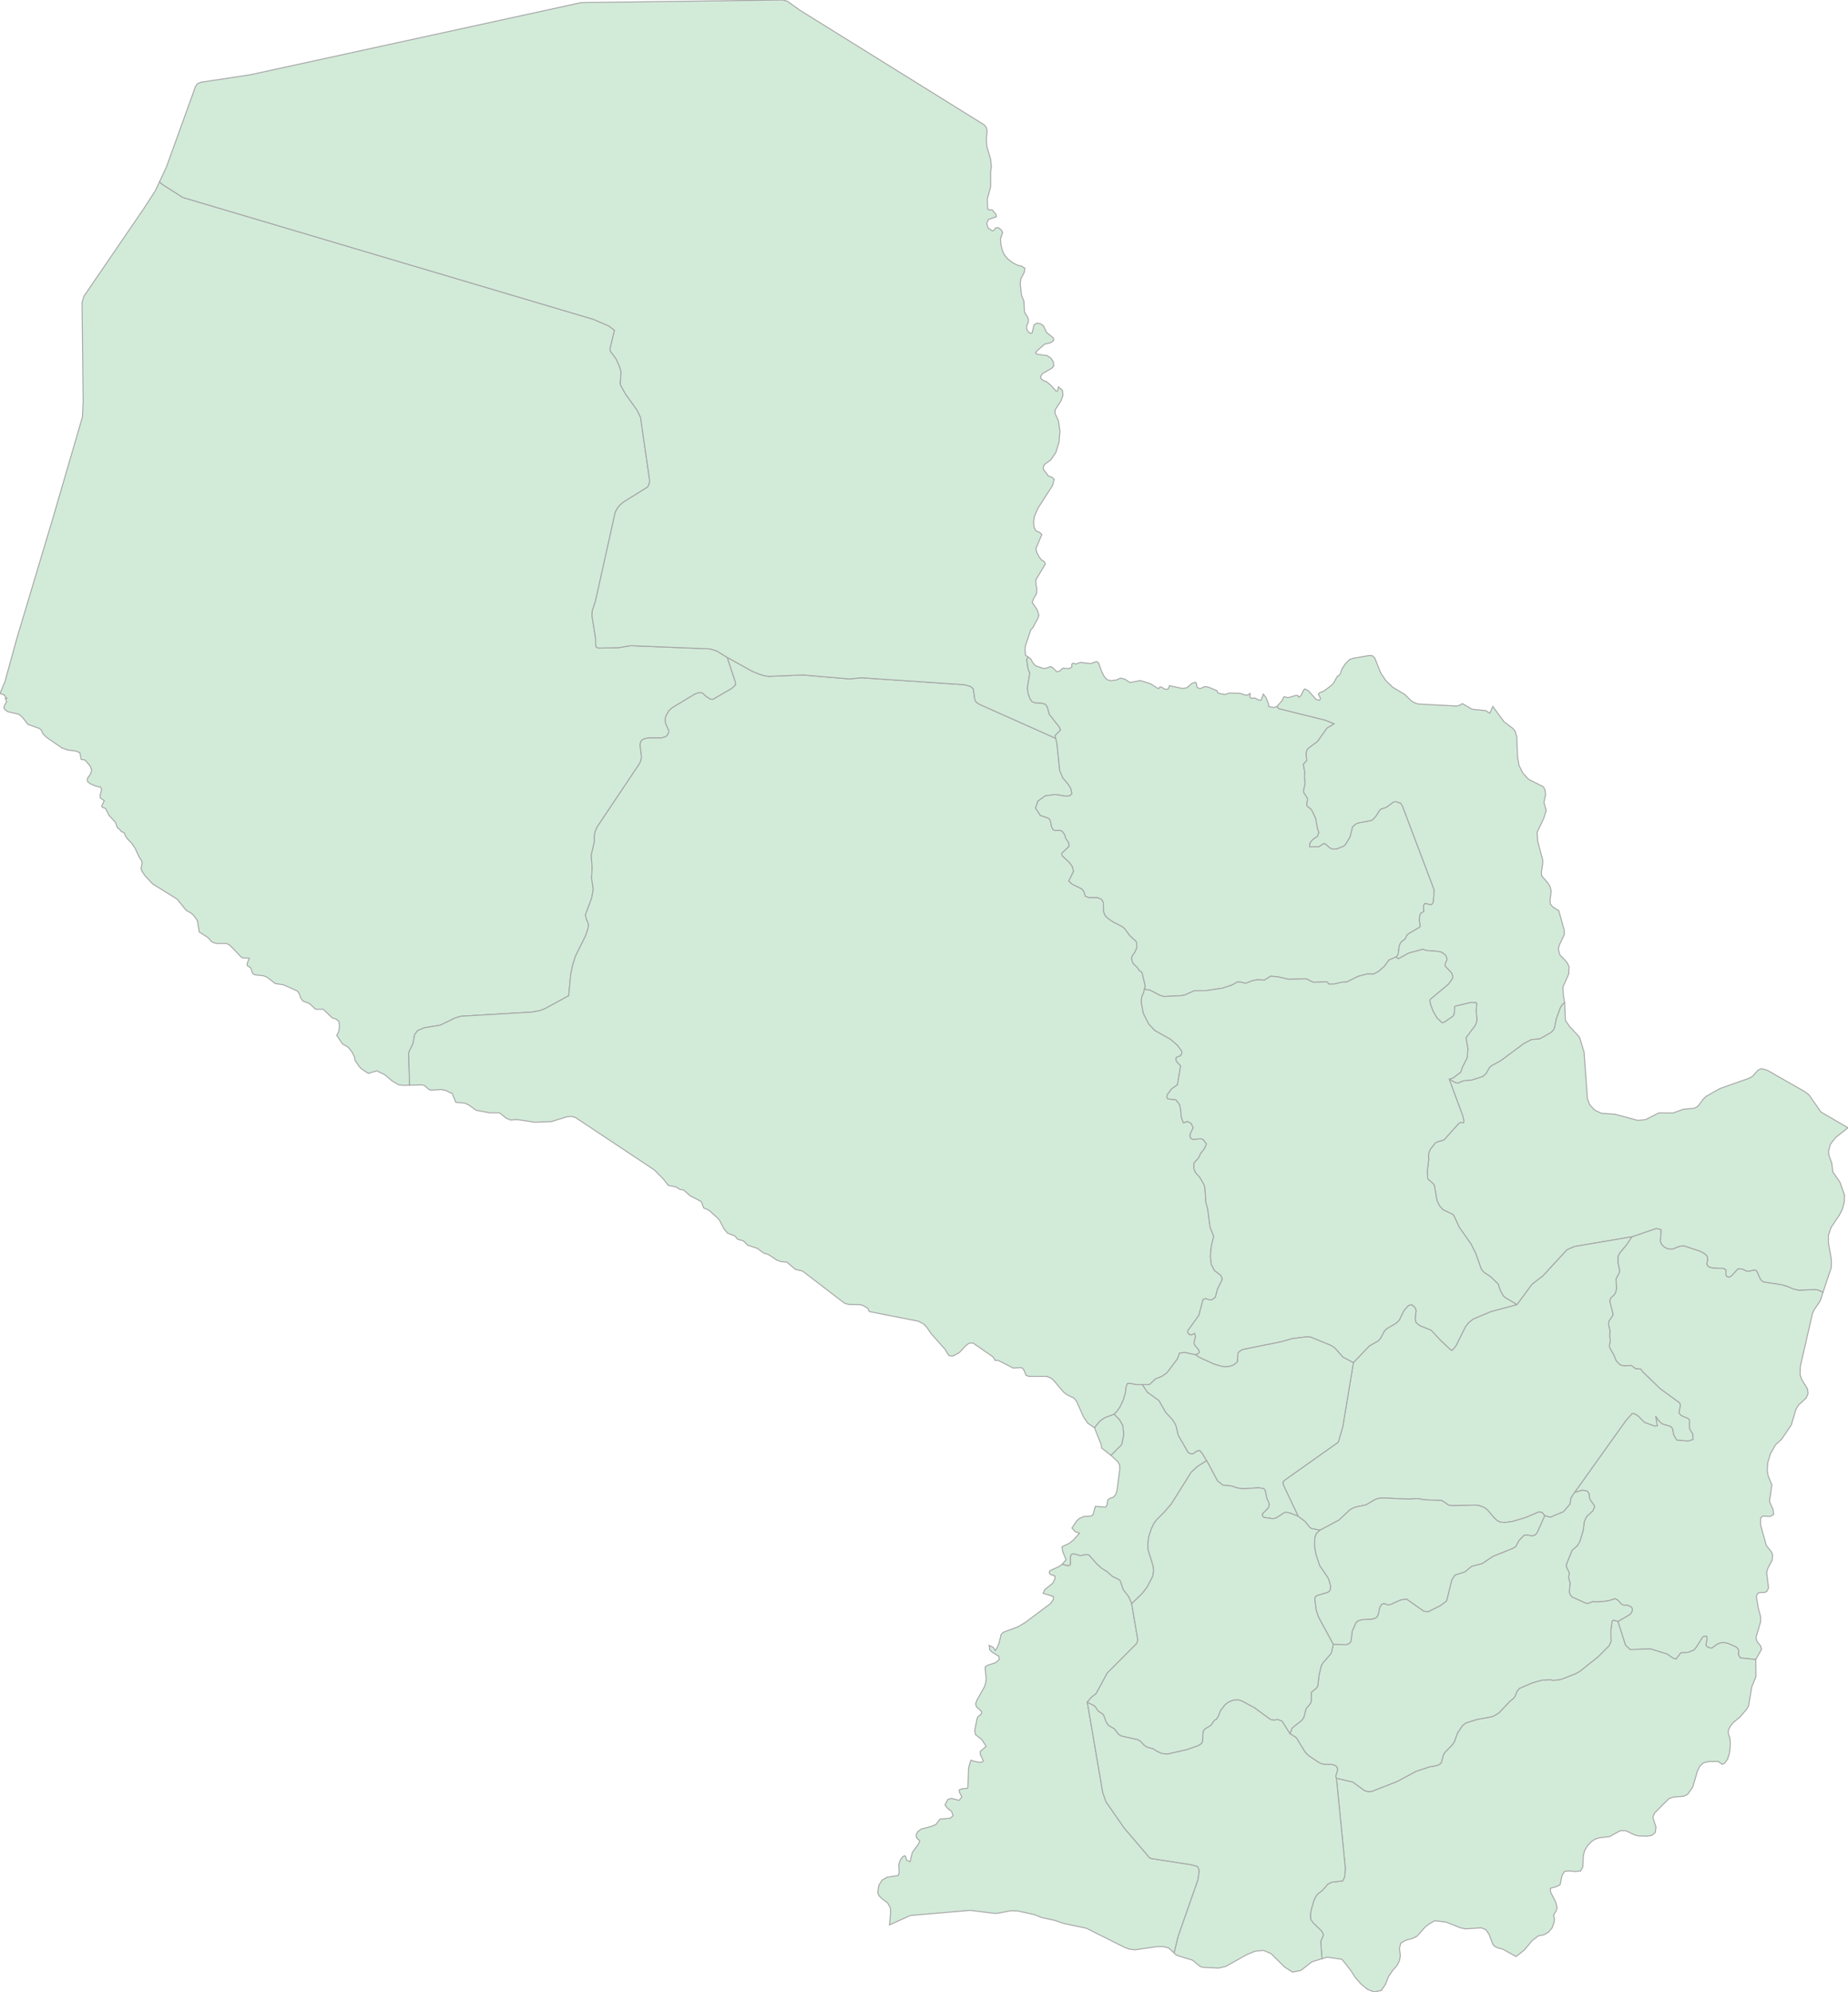 <svg xmlns="http://www.w3.org/2000/svg" xmlns:xlink="http://www.w3.org/1999/xlink" width="463.991" height="500.0" viewBox="0.0 0.0 463.991 500.0" preserveAspectRatio="xMinYMin meet"><g transform="matrix(1,0,0,-1,0,500.0)"><g><g><path fill-rule="evenodd" fill="#D2EBD9" stroke="#A6A6A6" stroke-width="0.25" opacity="1" d="M 40.046,454.345 L 38.979,452.095 L 36.241,447.845 L 21.067,425.643 L 20.603,424.092 L 20.882,399.24 L 20.696,395.34 L 13.179,369.587 L 4.269,339.884 L 1.253,328.933 L 0.0,325.933 L 1.021,325.583 L 1.717,324.732 L 1.299,324.732 L 1.671,323.932 L 1.067,322.782 L 0.974,322.282 L 1.392,321.732 L 2.042,321.332 L 4.733,320.732 L 5.661,319.932 L 7.007,318.182 L 9.93,317.132 L 10.394,316.732 L 10.766,315.832 L 11.74,314.881 L 15.592,312.231 L 17.077,311.731 L 19.026,311.481 L 20.046,311.081 L 20.371,309.381 L 21.346,309.231 L 22.599,307.781 L 23.016,306.731 L 22.738,305.731 L 21.949,304.63 L 21.949,303.88 L 22.645,303.28 L 24.037,302.68 L 25.244,302.43 L 25.522,301.83 L 25.151,300.48 L 25.151,299.73 L 26.172,299.03 L 25.522,297.63 L 25.754,297.33 L 26.497,297.08 L 27.425,295.28 L 28.956,293.629 L 29.513,292.179 L 29.884,291.979 L 30.441,291.329 L 31.23,290.929 L 31.462,290.229 L 31.926,289.529 L 33.132,288.279 L 33.921,287.079 L 34.942,284.878 L 35.545,283.978 L 35.684,283.378 L 35.406,281.978 L 35.592,281.428 L 36.334,280.278 L 38.33,278.128 L 44.455,274.327 L 46.775,271.477 L 48.028,270.777 L 48.631,270.227 L 49.559,268.927 L 50.023,266.077 L 52.204,264.676 L 53.086,263.676 L 53.55,263.426 L 54.292,263.176 L 56.891,263.176 L 57.68,262.776 L 60.511,259.826 L 60.975,259.576 L 62.599,259.476 L 62.088,258.276 L 62.042,257.676 L 62.924,257.076 L 63.434,255.676 L 63.944,255.326 L 66.172,255.076 L 67.053,254.725 L 69.095,253.125 L 71.137,252.825 L 74.71,251.225 L 75.174,250.475 L 75.499,249.525 L 76.056,248.725 L 77.68,248.125 L 79.258,246.675 L 81.16,246.675 L 83.388,244.524 L 84.362,244.224 L 85.058,243.674 L 85.244,242.474 L 85.058,241.074 L 84.548,240.124 L 85.986,237.974 L 87.471,237.124 L 88.353,235.974 L 89.002,234.723 L 89.095,233.923 L 90.255,232.223 L 90.766,231.723 L 92.483,230.573 L 94.617,231.223 L 96.613,230.223 L 98.469,228.673 L 100.047,227.723 L 101.207,227.573 L 102.831,227.623 L 102.599,235.774 L 103.712,238.124 L 104.084,240.274 L 104.873,241.324 L 106.543,242.024 L 110.534,242.674 L 114.246,244.474 L 115.731,244.924 L 133.596,245.975 L 135.545,246.325 L 136.845,246.825 L 142.784,250.075 L 143.295,255.476 L 143.805,257.826 L 144.501,260.026 L 147.007,265.077 L 147.61,266.827 L 147.796,267.877 L 147.146,269.577 L 147.007,270.427 L 148.538,274.527 L 148.956,276.728 L 148.538,279.578 L 148.678,282.328 L 148.446,285.329 L 149.235,288.729 L 149.235,290.279 L 149.42,291.229 L 149.931,292.429 L 160.603,308.381 L 160.928,309.131 L 161.067,310.031 L 160.696,313.031 L 160.835,313.731 L 161.16,314.231 L 161.949,314.631 L 162.877,314.781 L 166.033,314.781 L 166.868,314.981 L 167.471,315.332 L 167.889,316.132 L 167.935,316.582 L 167.146,318.382 L 167.007,319.332 L 167.193,320.282 L 167.935,321.582 L 168.678,322.282 L 174.385,325.733 L 175.128,326.033 L 175.917,326.183 L 176.474,325.933 L 177.402,325.083 L 178.283,324.532 L 178.979,324.432 L 183.712,327.183 L 184.548,327.933 L 184.733,328.283 L 184.548,329.083 L 182.599,334.983 L 179.907,336.634 L 178.283,337.134 L 158.376,337.934 L 155.313,337.434 L 150.209,337.334 L 149.745,337.534 L 149.559,338.134 L 149.513,339.934 L 148.631,345.435 L 148.724,346.735 L 149.513,349.135 L 154.478,371.437 L 155.081,372.537 L 155.87,373.437 L 156.706,374.087 L 162.599,377.738 L 163.016,378.538 L 163.109,379.438 L 160.835,395.19 L 160,396.99 L 157.03,401.14 L 155.917,403.14 L 155.731,403.59 L 155.917,406.691 L 155.545,408.041 L 154.617,410.041 L 153.225,411.891 L 153.179,412.491 L 154.293,417.092 L 152.854,418.192 L 149.002,419.842 L 45.893,450.445 L 40.789,453.695 L 40.046,454.345 z" /><path fill-rule="evenodd" fill="#D2EBD9" stroke="#A6A6A6" stroke-width="0.25" opacity="1" d="M 102.831,227.623 L 106.033,227.673 L 106.589,227.523 L 107.703,226.523 L 108.26,226.373 L 110.766,226.523 L 112.019,226.273 L 112.993,225.723 L 113.504,225.623 L 114.432,223.322 L 116.705,223.122 L 117.726,222.622 L 119.536,221.322 L 122.97,220.672 L 125.429,220.672 L 127.1,219.322 L 128.214,218.872 L 129.931,218.972 L 134.246,218.322 L 138.422,218.472 L 142.32,219.672 L 143.434,219.772 L 144.455,219.522 L 164.316,206.321 L 166.45,204.17 L 167.796,202.47 L 169.745,202.07 L 170.673,201.47 L 171.694,201.27 L 173.318,199.82 L 175.777,198.57 L 176.149,198.27 L 176.659,196.82 L 178.005,196.22 L 180.139,194.319 L 180.65,193.719 L 181.764,191.569 L 182.692,190.469 L 184.501,189.769 L 185.244,188.919 L 186.59,188.569 L 187.796,187.419 L 190.116,186.669 L 191.694,185.519 L 192.993,185.069 L 195.035,183.718 L 196.149,183.318 L 197.541,183.218 L 199.722,181.368 L 201.485,180.968 L 212.065,172.867 L 213.179,172.567 L 216.01,172.517 L 216.798,172.267 L 217.634,171.767 L 217.958,171.517 L 218.098,171.017 L 218.376,170.767 L 230.58,168.367 L 231.833,167.717 L 232.529,167.067 L 233.829,165.217 L 237.355,161.216 L 238.191,159.816 L 238.887,159.616 L 239.49,159.716 L 240.882,160.516 L 242.413,162.166 L 243.341,162.866 L 244.362,162.866 L 249.327,159.416 L 249.884,158.516 L 250.58,158.566 L 254.385,156.616 L 256.195,156.716 L 256.706,156.616 L 257.077,156.116 L 257.634,154.765 L 258.376,154.515 L 262.785,154.515 L 263.852,154.115 L 264.641,153.415 L 267.054,150.565 L 267.889,149.915 L 269.652,149.065 L 270.302,148.265 L 272.065,144.314 L 273.133,142.764 L 274.803,141.614 L 276.01,143.114 L 276.659,143.664 L 277.448,144.164 L 279.722,145.015 L 280.464,145.765 L 281.3,147.015 L 282.042,148.615 L 282.553,150.265 L 282.738,151.815 L 283.017,152.665 L 283.666,152.765 L 285.198,152.465 L 286.822,152.465 L 288.631,152.465 L 290.07,153.865 L 291.694,154.515 L 292.947,155.366 L 295.638,158.916 L 296.149,160.366 L 297.448,160.516 L 300.14,159.966 L 300.928,160.266 L 301.16,160.616 L 300.975,161.166 L 299.861,162.566 L 299.815,163.116 L 300.14,164.366 L 300,165.317 L 299.165,164.966 L 298.655,165.017 L 298.191,165.567 L 298.191,165.917 L 301.021,169.867 L 302.042,173.767 L 302.692,174.067 L 303.666,173.717 L 304.316,173.767 L 305.151,174.367 L 305.708,176.468 L 306.914,178.918 L 306.543,179.868 L 304.919,181.118 L 304.13,182.618 L 303.898,184.668 L 304.13,187.169 L 304.734,189.669 L 303.805,192.069 L 303.249,196.42 L 302.785,198.17 L 302.506,201.92 L 302.274,202.72 L 301.253,204.47 L 300.186,205.671 L 299.768,206.621 L 299.768,208.021 L 301.021,209.471 L 301.439,210.471 L 302.413,211.671 L 302.924,212.871 L 302.042,214.021 L 301.532,214.171 L 299.583,214.021 L 299.026,214.221 L 298.794,214.771 L 298.84,215.372 L 299.583,216.922 L 299.119,217.972 L 298.191,218.522 L 297.123,218.172 L 296.566,219.672 L 296.474,221.272 L 296.195,222.722 L 295.221,223.972 L 293.225,224.172 L 292.947,224.622 L 293.133,225.323 L 294.153,226.673 L 295.638,227.723 L 296.427,232.473 L 295.406,233.573 L 295.221,234.123 L 295.406,234.623 L 296.381,234.973 L 296.706,235.524 L 296.706,236.174 L 295.638,237.624 L 293.921,239.124 L 289.931,241.374 L 288.399,243.024 L 287.054,245.675 L 286.543,248.475 L 286.682,249.825 L 287.193,250.975 L 287.286,251.675 L 287.518,252.225 L 287.518,252.675 L 286.729,255.926 L 285.94,256.526 L 285.569,257.176 L 284.594,258.076 L 284.269,258.676 L 284.13,259.526 L 284.223,259.926 L 285.012,261.126 L 285.43,262.126 L 285.383,263.426 L 285.198,263.776 L 283.713,265.127 L 282.367,266.927 L 281.856,267.377 L 279.443,268.627 L 278.33,269.377 L 277.448,270.227 L 277.077,271.227 L 277.03,273.477 L 276.613,274.227 L 275.592,274.727 L 273.365,274.727 L 272.483,275.078 L 272.158,276.178 L 271.648,276.878 L 269.188,278.078 L 268.353,278.878 L 269.559,281.278 L 269.235,282.528 L 268.539,283.478 L 266.682,285.229 L 266.59,285.829 L 268.353,287.479 L 268.399,288.179 L 268.167,288.729 L 267.611,289.529 L 267.286,290.579 L 266.682,291.379 L 266.172,291.579 L 264.919,291.529 L 264.409,291.779 L 264.037,292.429 L 263.759,293.829 L 263.481,294.429 L 263.017,294.729 L 261.207,295.33 L 260,297.18 L 260.604,298.93 L 262.46,300.23 L 264.965,300.58 L 267.378,300.18 L 268.585,300.23 L 269.142,300.78 L 268.863,302.08 L 268.26,303.08 L 266.868,304.73 L 266.079,306.581 L 265.383,313.331 L 265.058,314.681 L 245.986,323.182 L 245.197,323.682 L 244.78,324.282 L 244.362,327.133 L 243.62,327.733 L 242.181,328.133 L 216.242,329.883 L 213.365,329.583 L 201.578,330.583 L 193.086,330.233 L 192.204,330.333 L 190.905,330.683 L 188.817,331.533 L 182.599,334.983 L 184.548,329.083 L 184.733,328.283 L 184.548,327.933 L 183.712,327.183 L 178.979,324.432 L 178.283,324.532 L 177.402,325.083 L 176.474,325.933 L 175.917,326.183 L 175.128,326.033 L 174.385,325.733 L 168.678,322.282 L 167.935,321.582 L 167.193,320.282 L 167.007,319.332 L 167.146,318.382 L 167.935,316.582 L 167.889,316.132 L 167.471,315.332 L 166.868,314.981 L 166.033,314.781 L 162.877,314.781 L 161.949,314.631 L 161.16,314.231 L 160.835,313.731 L 160.696,313.031 L 161.067,310.031 L 160.928,309.131 L 160.603,308.381 L 149.931,292.429 L 149.42,291.229 L 149.235,290.279 L 149.235,288.729 L 148.446,285.329 L 148.678,282.328 L 148.538,279.578 L 148.956,276.728 L 148.538,274.527 L 147.007,270.427 L 147.146,269.577 L 147.796,267.877 L 147.61,266.827 L 147.007,265.077 L 144.501,260.026 L 143.805,257.826 L 143.295,255.476 L 142.784,250.075 L 136.845,246.825 L 135.545,246.325 L 133.596,245.975 L 115.731,244.924 L 114.246,244.474 L 110.534,242.674 L 106.543,242.024 L 104.873,241.324 L 104.084,240.274 L 103.712,238.124 L 102.599,235.774 L 102.831,227.623 z" /><path fill-rule="evenodd" fill="#D2EBD9" stroke="#A6A6A6" stroke-width="0.25" opacity="1" d="M 278.933,134.713 L 280.696,133.063 L 281.114,132.263 L 281.16,131.263 L 280.464,125.913 L 280.14,124.862 L 279.49,124.162 L 278.747,123.962 L 278.144,123.512 L 277.912,122.112 L 277.541,121.712 L 275.035,121.912 L 274.432,119.812 L 273.921,119.462 L 272.158,119.362 L 270.998,118.862 L 270.302,118.212 L 269.142,116.462 L 269.931,115.562 L 271.044,115.162 L 269.513,113.461 L 268.446,112.611 L 266.636,111.761 L 266.822,110.561 L 267.657,108.511 L 266.682,107.361 L 268.167,106.961 L 268.771,107.261 L 268.817,109.511 L 269.188,109.961 L 269.745,109.961 L 271.23,109.511 L 272.715,109.811 L 273.411,109.661 L 275.36,107.461 L 276.566,106.361 L 277.866,105.561 L 279.304,104.31 L 281.021,103.46 L 281.253,103.21 L 281.996,101.01 L 283.388,99.21 L 284.13,97.46 L 286.729,99.96 L 287.982,101.56 L 289.467,104.41 L 289.652,105.761 L 289.559,106.811 L 288.26,111.011 L 288.214,112.411 L 288.399,114.211 L 289.095,116.312 L 289.699,117.562 L 290.348,118.462 L 292.297,120.412 L 294.107,122.512 L 299.119,130.513 L 300.743,131.963 L 302.97,133.363 L 301.856,135.214 L 301.253,135.914 L 300.65,135.864 L 299.443,135.064 L 298.655,135.214 L 298.283,135.514 L 295.824,139.764 L 295.36,141.864 L 295.035,142.664 L 294.339,143.714 L 292.669,145.515 L 290.998,148.465 L 288.075,150.565 L 286.822,152.465 L 285.198,152.465 L 283.666,152.765 L 283.017,152.665 L 282.738,151.815 L 282.553,150.265 L 282.042,148.615 L 281.3,147.015 L 280.464,145.765 L 279.722,145.015 L 281.068,143.664 L 281.903,142.164 L 282.135,139.864 L 281.624,137.414 L 278.933,134.713 z" /><path fill-rule="evenodd" fill="#D2EBD9" stroke="#A6A6A6" stroke-width="0.25" opacity="1" d="M 278.933,134.713 L 281.624,137.414 L 282.135,139.864 L 281.903,142.164 L 281.068,143.664 L 279.722,145.015 L 277.448,144.164 L 276.659,143.664 L 276.01,143.114 L 274.803,141.614 L 276.52,137.314 L 276.566,136.564 L 278.933,134.713 z" /><path fill-rule="evenodd" fill="#D2EBD9" stroke="#A6A6A6" stroke-width="0.25" opacity="1" d="M 440.836,83.458 L 442.274,86.009 L 442.089,86.809 L 441.114,88.059 L 440.882,88.959 L 442.042,92.909 L 442.042,94.259 L 441.485,96.26 L 440.975,99.36 L 441.3,100.01 L 441.764,100.26 L 443.11,100.31 L 443.574,100.51 L 444.038,101.41 L 443.574,105.311 L 443.852,106.311 L 444.966,108.411 L 445.058,109.761 L 444.734,110.511 L 443.481,112.061 L 442.042,117.262 L 442.042,118.912 L 442.553,119.462 L 444.502,119.362 L 445.337,119.912 L 445.151,121.162 L 444.27,123.112 L 444.873,127.263 L 443.945,129.563 L 443.713,130.913 L 443.852,132.913 L 444.502,135.064 L 445.755,137.314 L 447.332,138.764 L 449.745,142.314 L 450.952,146.315 L 451.601,147.365 L 453.504,149.115 L 453.968,150.215 L 453.829,151.365 L 452.39,153.715 L 451.973,154.865 L 452.019,157.016 L 455.035,170.167 L 455.453,171.167 L 457.031,173.517 L 457.727,175.668 L 456.474,176.218 L 455.685,176.318 L 451.601,176.168 L 450.302,176.468 L 448.771,177.118 L 447.193,177.568 L 442.924,178.218 L 442.413,178.468 L 442.042,178.868 L 441.114,180.918 L 440.65,181.268 L 438.98,180.918 L 438.516,180.968 L 437.495,181.468 L 436.335,181.518 L 434.803,179.818 L 434.246,179.468 L 433.875,179.468 L 433.597,179.618 L 433.318,180.068 L 433.365,181.218 L 433.133,181.418 L 432.715,181.618 L 429.931,181.768 L 429.003,182.018 L 428.539,182.718 L 428.771,183.718 L 428.678,184.668 L 428.028,185.319 L 426.961,185.919 L 422.738,187.319 L 421.485,187.119 L 420.14,186.569 L 419.49,186.469 L 418.748,186.569 L 417.959,186.919 L 417.17,187.719 L 416.891,188.419 L 417.077,191.369 L 415.871,191.669 L 409.745,189.569 L 408.353,187.519 L 406.683,185.519 L 406.219,184.618 L 406.219,183.118 L 406.636,181.168 L 406.59,180.618 L 405.755,179.018 L 405.847,176.518 L 405.708,175.768 L 405.337,175.068 L 404.316,174.067 L 404.177,173.367 L 404.966,170.267 L 404.873,169.717 L 403.945,168.417 L 403.898,167.367 L 404.223,165.967 L 404.13,164.616 L 404.316,163.566 L 404.084,162.316 L 404.13,161.766 L 405.198,159.866 L 405.801,158.416 L 406.59,157.566 L 407.147,157.266 L 407.889,157.166 L 409.56,157.266 L 410.72,156.416 L 411.926,156.366 L 412.437,155.666 L 416.845,151.415 L 421.717,147.865 L 421.903,147.265 L 421.532,145.365 L 422.042,144.714 L 423.806,143.964 L 424.177,143.564 L 424.177,141.414 L 424.966,140.114 L 425.105,138.714 L 423.852,138.314 L 420.975,138.564 L 420.232,139.864 L 419.954,141.414 L 419.49,141.964 L 417.355,142.614 L 416.567,143.314 L 415.685,144.564 L 416.103,142.114 L 415.453,142.064 L 412.854,143.014 L 411.462,144.464 L 410.441,145.165 L 409.792,145.215 L 408.167,143.364 L 395.314,125.363 L 397.309,125.963 L 398.562,125.713 L 398.98,125.013 L 399.072,124.062 L 399.304,123.462 L 400.279,122.112 L 400.325,121.662 L 399.908,120.762 L 398.516,119.512 L 398.098,118.862 L 397.773,118.012 L 397.495,115.812 L 396.659,113.111 L 396.056,112.061 L 394.71,110.861 L 393.272,107.311 L 393.272,106.711 L 394.014,105.211 L 393.829,103.91 L 394.2,102.71 L 394.014,100.41 L 394.2,99.76 L 394.757,99.11 L 398.237,97.56 L 398.655,97.51 L 399.861,97.96 L 401.161,97.91 L 403.713,98.16 L 405.476,98.71 L 406.126,98.41 L 407.193,97.31 L 407.657,97.11 L 408.678,97.06 L 409.467,96.71 L 409.838,96.26 L 409.838,95.76 L 409.56,95.16 L 409.142,94.709 L 406.219,93.009 L 408.121,87.059 L 409.281,85.959 L 414.432,86.109 L 418.608,84.808 L 420.047,83.808 L 420.836,83.558 L 421.996,85.109 L 423.852,85.259 L 425.29,85.809 L 425.894,86.509 L 427.471,89.009 L 427.703,89.209 L 428.307,89.309 L 428.492,89.259 L 428.632,88.809 L 428.307,87.159 L 428.446,86.859 L 428.956,86.459 L 429.792,86.309 L 431.184,87.309 L 432.065,87.659 L 432.947,87.709 L 433.968,87.459 L 435.871,86.609 L 436.335,86.209 L 436.52,85.759 L 436.474,84.658 L 436.938,83.858 L 440.836,83.458 z" /><path fill-rule="evenodd" fill="#D2EBD9" stroke="#A6A6A6" stroke-width="0.25" opacity="1" d="M 440.836,83.458 L 436.938,83.858 L 436.474,84.658 L 436.52,85.759 L 436.335,86.209 L 435.871,86.609 L 433.968,87.459 L 432.947,87.709 L 432.065,87.659 L 431.184,87.309 L 429.792,86.309 L 428.956,86.459 L 428.446,86.859 L 428.307,87.159 L 428.632,88.809 L 428.492,89.259 L 428.307,89.309 L 427.703,89.209 L 427.471,89.009 L 425.894,86.509 L 425.29,85.809 L 423.852,85.259 L 421.996,85.109 L 420.836,83.558 L 420.047,83.808 L 418.608,84.808 L 414.432,86.109 L 409.281,85.959 L 408.121,87.059 L 406.219,93.009 L 405.105,93.359 L 404.78,93.109 L 404.455,90.909 L 404.502,88.009 L 403.991,86.909 L 401.253,84.158 L 396.613,80.458 L 395.638,79.908 L 391.88,78.458 L 389.977,78.208 L 389.188,78.408 L 387.054,78.258 L 384.734,77.608 L 381.485,76.208 L 380.882,75.458 L 380.418,74.257 L 380.047,73.757 L 379.026,72.907 L 376.427,70.157 L 375.546,69.557 L 374.618,69.107 L 370.766,68.407 L 367.982,67.507 L 367.193,66.857 L 365.94,65.007 L 365.198,62.906 L 364.641,62.056 L 362.738,60.106 L 362.413,59.556 L 361.903,57.606 L 361.485,57.156 L 360.604,56.806 L 358.887,56.506 L 355.546,55.406 L 350.812,52.855 L 344.409,50.355 L 343.481,50.305 L 342.599,50.555 L 339.676,52.705 L 335.546,53.655 L 337.773,31.103 L 337.634,28.953 L 337.123,27.903 L 334.339,27.553 L 333.411,27.103 L 331.973,25.453 L 330.952,24.702 L 330.441,24.102 L 329.931,23.102 L 329.188,20.552 L 329.003,19.252 L 329.095,18.202 L 329.838,17.202 L 331.787,15.352 L 332.251,14.551 L 332.251,14.201 L 331.601,12.701 L 331.926,8.351 L 333.272,8.751 L 336.938,8.201 L 339.165,5.401 L 340.232,3.7 L 341.671,2.05 L 343.295,0.7 L 345.012,0.0 L 346.822,0.4 L 347.843,1.9 L 348.585,3.8 L 349.652,5.401 L 350.72,6.601 L 351.369,7.851 L 351.601,9.201 L 351.369,10.901 L 351.694,12.251 L 352.947,13.001 L 354.525,13.401 L 355.778,14.001 L 357.819,16.302 L 358.84,17.102 L 360.232,17.902 L 363.063,17.552 L 366.729,16.102 L 367.982,15.852 L 371.926,16.102 L 373.04,15.652 L 373.875,14.501 L 374.71,12.201 L 375.174,11.551 L 375.824,11.151 L 377.309,10.751 L 380.65,8.901 L 382.738,10.551 L 384.687,12.901 L 386.265,14.101 L 387.611,14.351 L 388.771,15.002 L 389.699,16.102 L 390.209,17.502 L 390.256,18.352 L 390.07,19.302 L 390.812,20.552 L 390.952,21.202 L 390.58,22.602 L 389.281,25.153 L 389.281,26.053 L 390.766,26.453 L 391.694,26.903 L 392.205,29.303 L 392.854,30.303 L 393.968,30.403 L 395.499,30.253 L 396.845,30.403 L 397.402,31.353 L 397.541,34.253 L 397.866,35.504 L 398.562,36.654 L 399.49,37.704 L 400.464,38.354 L 401.578,38.704 L 404.13,39.004 L 406.822,40.504 L 408.167,40.504 L 410.348,39.454 L 411.23,39.204 L 413.411,39.104 L 414.71,39.304 L 415.592,40.054 L 415.778,41.404 L 414.989,43.854 L 415.406,44.904 L 418.98,48.505 L 420.093,48.905 L 422.785,49.155 L 423.713,49.605 L 425.012,51.455 L 426.172,55.406 L 426.729,56.606 L 427.657,57.506 L 429.003,57.856 L 431.416,57.856 L 432.39,57.156 L 432.994,57.406 L 433.736,58.406 L 434.2,59.806 L 434.386,61.306 L 434.432,62.706 L 434.293,63.856 L 433.968,64.756 L 433.922,65.607 L 434.432,66.707 L 435.267,67.707 L 436.845,69.007 L 438.516,70.957 L 439.026,71.807 L 439.815,76.558 L 440.882,79.158 L 440.836,83.458 z" /><path fill-rule="evenodd" fill="#D2EBD9" stroke="#A6A6A6" stroke-width="0.25" opacity="1" d="M 266.682,107.361 L 265.94,106.811 L 263.62,105.761 L 263.434,105.311 L 263.62,104.86 L 264.873,104.41 L 264.919,103.76 L 264.269,102.56 L 262.32,101.01 L 261.903,100.06 L 264.455,99.31 L 264.455,98.51 L 263.759,97.51 L 257.355,92.709 L 255.546,91.659 L 251.926,90.309 L 251.369,89.759 L 250.859,87.659 L 250.348,86.409 L 249.884,85.709 L 249.374,86.509 L 248.353,87.009 L 248.492,85.909 L 249.142,85.259 L 250.812,84.258 L 250.859,83.408 L 249.931,82.658 L 247.796,81.958 L 247.332,81.508 L 247.61,78.558 L 247.471,77.558 L 247.193,76.658 L 245.337,73.357 L 244.965,72.357 L 245.151,71.607 L 246.497,70.357 L 246.311,69.707 L 245.522,69.107 L 245.337,68.657 L 244.733,65.657 L 244.919,64.606 L 246.497,63.356 L 247.61,61.656 L 246.126,60.406 L 246.126,59.656 L 246.868,58.056 L 246.59,57.706 L 245.894,57.656 L 244.177,58.006 L 243.898,58.206 L 243.713,58.106 L 243.202,56.256 L 243.017,51.405 L 242.831,51.105 L 241.717,51.055 L 240.836,50.755 L 240.882,50.155 L 241.532,48.955 L 240.789,48.105 L 238.887,48.605 L 237.958,48.305 L 237.262,46.955 L 237.912,46.105 L 238.933,45.305 L 239.304,44.254 L 238.562,43.604 L 236.01,43.404 L 234.989,42.054 L 233.782,41.554 L 231.323,40.904 L 230.487,40.304 L 230.023,39.504 L 230.116,38.704 L 230.952,37.954 L 230.534,37.054 L 229.049,35.004 L 228.492,32.703 L 227.61,33.103 L 227.425,33.953 L 227.146,34.203 L 226.59,33.903 L 225.986,33.003 L 225.661,32.003 L 225.754,29.903 L 225.522,29.253 L 222.692,28.803 L 221.439,28.053 L 220.65,26.753 L 220.371,24.952 L 220.696,24.152 L 221.439,23.402 L 222.831,22.402 L 223.527,21.202 L 223.62,19.952 L 223.341,16.852 L 228.539,19.202 L 243.573,20.502 L 249.606,19.752 L 250.441,19.752 L 253.782,20.402 L 255.499,20.352 L 259.815,19.402 L 261.485,18.702 L 264.733,18.002 L 267.1,17.202 L 272.761,16.002 L 282.367,11.201 L 283.573,10.751 L 285.012,10.601 L 290.58,11.401 L 292.019,11.401 L 293.411,11.051 L 294.803,9.801 L 295.824,14.001 L 300.789,28.153 L 301.114,30.503 L 300.696,31.503 L 299.119,31.953 L 289.049,33.503 L 288.631,33.703 L 282.274,41.154 L 277.727,47.705 L 276.891,50.005 L 272.993,72.757 L 274.061,74.007 L 275.221,74.907 L 278.005,80.058 L 285.337,87.409 L 285.569,87.859 L 285.662,88.509 L 284.13,97.46 L 283.388,99.21 L 281.996,101.01 L 281.253,103.21 L 281.021,103.46 L 279.304,104.31 L 277.866,105.561 L 276.566,106.361 L 275.36,107.461 L 273.411,109.661 L 272.715,109.811 L 271.23,109.511 L 269.745,109.961 L 269.188,109.961 L 268.817,109.511 L 268.771,107.261 L 268.167,106.961 L 266.682,107.361 z" /><path fill-rule="evenodd" fill="#D2EBD9" stroke="#A6A6A6" stroke-width="0.25" opacity="1" d="M 294.803,9.801 L 295.174,9.401 L 295.778,9.101 L 299.397,8.001 L 301.346,6.401 L 301.949,6.201 L 305.894,6.001 L 307.703,6.401 L 313.179,9.451 L 315.174,10.251 L 317.216,10.451 L 319.119,9.651 L 322.553,6.251 L 324.548,5.001 L 326.59,5.401 L 329.42,7.601 L 331.926,8.351 L 331.601,12.701 L 332.251,14.201 L 332.251,14.551 L 331.787,15.352 L 329.838,17.202 L 329.095,18.202 L 329.003,19.252 L 329.188,20.552 L 329.931,23.102 L 330.441,24.102 L 330.952,24.702 L 331.973,25.453 L 333.411,27.103 L 334.339,27.553 L 337.123,27.903 L 337.634,28.953 L 337.773,31.103 L 335.546,53.655 L 335.406,54.155 L 335.87,55.806 L 335.778,56.356 L 335.314,56.856 L 334.339,57.156 L 332.622,57.156 L 331.833,57.306 L 330.998,57.706 L 328.631,59.306 L 327.75,60.156 L 325.476,63.856 L 323.898,64.856 L 321.903,68.007 L 320.696,68.457 L 320.047,68.257 L 319.026,68.407 L 314.989,71.357 L 311.74,73.107 L 310.812,73.357 L 309.745,73.307 L 308.399,72.757 L 307.564,72.107 L 306.404,70.607 L 305.94,69.307 L 305.43,68.507 L 304.873,68.207 L 304.084,67.007 L 302.413,65.957 L 302.088,65.407 L 301.903,62.906 L 301.578,62.306 L 300.836,61.856 L 298.005,60.856 L 293.133,59.756 L 291.648,59.906 L 290.441,60.456 L 289.559,61.056 L 288.075,61.456 L 287.332,61.906 L 286.358,62.956 L 285.662,63.356 L 281.624,64.256 L 280.882,64.656 L 279.768,66.107 L 278.33,66.907 L 277.773,67.757 L 277.123,69.457 L 276.798,69.857 L 275.778,70.507 L 274.849,71.807 L 272.993,72.757 L 276.891,50.005 L 277.727,47.705 L 282.274,41.154 L 288.631,33.703 L 289.049,33.503 L 299.119,31.953 L 300.696,31.503 L 301.114,30.503 L 300.789,28.153 L 295.824,14.001 L 294.803,9.801 z" /><path fill-rule="evenodd" fill="#D2EBD9" stroke="#A6A6A6" stroke-width="0.25" opacity="1" d="M 258.191,335.084 L 257.494,335.484 L 257.355,336.984 L 257.448,337.834 L 258.794,341.884 L 259.304,342.434 L 260.604,344.834 L 260.836,345.585 L 260.418,346.935 L 259.165,348.785 L 259.536,349.785 L 260.279,351.085 L 260.325,352.235 L 260.093,353.335 L 260.093,354.485 L 262.46,358.436 L 262.181,359.036 L 261.578,359.386 L 260.882,360.236 L 260.325,361.286 L 260.093,362.286 L 261.578,365.837 L 261.068,366.337 L 260.047,366.787 L 259.583,367.837 L 259.536,369.137 L 259.722,370.387 L 260.604,372.437 L 264.269,378.138 L 264.687,379.688 L 264.084,380.238 L 263.202,380.538 L 261.949,382.238 L 261.996,382.988 L 262.274,383.438 L 263.852,384.588 L 265.105,386.439 L 265.894,388.989 L 266.126,391.739 L 265.754,394.389 L 264.919,396.19 L 264.873,397.04 L 266.358,399.34 L 266.868,400.69 L 266.775,401.99 L 265.754,402.89 L 265.522,401.84 L 265.151,401.84 L 263.898,403.24 L 262.645,404.29 L 262.32,404.29 L 261.439,404.84 L 261.253,405.491 L 261.764,406.241 L 264.037,407.541 L 264.594,408.141 L 264.455,409.191 L 263.852,410.091 L 262.924,410.741 L 260.372,411.091 L 260,411.441 L 260.418,411.991 L 262.32,413.641 L 263.527,413.891 L 264.177,414.191 L 264.594,414.641 L 264.455,415.192 L 262.738,416.592 L 261.996,418.192 L 261.253,418.742 L 260.372,418.892 L 259.629,418.442 L 259.119,416.392 L 258.655,416.342 L 258.144,416.742 L 257.773,417.392 L 257.773,418.092 L 258.191,419.242 L 258.191,419.842 L 257.959,420.492 L 257.216,421.642 L 257.077,424.442 L 256.474,425.843 L 256.149,428.743 L 256.288,429.943 L 257.17,431.643 L 257.309,432.693 L 256.474,433.193 L 255.453,433.443 L 254.2,434.093 L 252.993,435.044 L 252.158,436.044 L 251.694,437.044 L 251.323,438.494 L 251.184,439.994 L 251.74,441.644 L 251.462,442.194 L 250.673,442.844 L 250.07,442.844 L 249.467,442.144 L 249.142,442.044 L 248.075,442.794 L 247.75,443.894 L 248.167,444.894 L 250.163,445.595 L 250.07,446.195 L 249.142,447.295 L 248.307,447.345 L 247.982,447.545 L 247.889,449.995 L 248.724,453.145 L 248.724,456.846 L 248.91,458.146 L 248.724,459.996 L 247.75,463.346 L 247.657,465.247 L 247.842,467.147 L 247.657,467.997 L 247.054,468.697 L 200.882,497.4 L 197.68,499.7 L 196.566,500.0 L 145.94,499.35 L 62.924,481.248 L 50.394,479.348 L 49.513,478.948 L 49.095,478.298 L 41.81,458.146 L 40.046,454.345 L 40.789,453.695 L 45.893,450.445 L 149.002,419.842 L 152.854,418.192 L 154.293,417.092 L 153.179,412.491 L 153.225,411.891 L 154.617,410.041 L 155.545,408.041 L 155.917,406.691 L 155.731,403.59 L 155.917,403.14 L 157.03,401.14 L 160,396.99 L 160.835,395.19 L 163.109,379.438 L 163.016,378.538 L 162.599,377.738 L 156.706,374.087 L 155.87,373.437 L 155.081,372.537 L 154.478,371.437 L 149.513,349.135 L 148.724,346.735 L 148.631,345.435 L 149.513,339.934 L 149.559,338.134 L 149.745,337.534 L 150.209,337.334 L 155.313,337.434 L 158.376,337.934 L 178.283,337.134 L 179.907,336.634 L 182.599,334.983 L 188.817,331.533 L 190.905,330.683 L 192.204,330.333 L 193.086,330.233 L 201.578,330.583 L 213.365,329.583 L 216.242,329.883 L 242.181,328.133 L 243.62,327.733 L 244.362,327.133 L 244.78,324.282 L 245.197,323.682 L 245.986,323.182 L 265.058,314.681 L 264.919,315.382 L 266.265,316.732 L 266.033,317.432 L 263.481,320.682 L 262.924,322.632 L 262.413,323.282 L 261.392,323.532 L 260,323.582 L 259.119,323.882 L 258.608,324.632 L 258.144,325.933 L 257.959,327.383 L 258.562,331.083 L 258.144,332.033 L 257.773,334.533 L 258.191,335.084 z" /><path fill-rule="evenodd" fill="#D2EBD9" stroke="#A6A6A6" stroke-width="0.25" opacity="1" d="M 258.191,335.084 L 257.773,334.533 L 258.144,332.033 L 258.562,331.083 L 257.959,327.383 L 258.144,325.933 L 258.608,324.632 L 259.119,323.882 L 260,323.582 L 261.392,323.532 L 262.413,323.282 L 262.924,322.632 L 263.481,320.682 L 266.033,317.432 L 266.265,316.732 L 264.919,315.382 L 265.058,314.681 L 265.383,313.331 L 266.079,306.581 L 266.868,304.73 L 268.26,303.08 L 268.863,302.08 L 269.142,300.78 L 268.585,300.23 L 267.378,300.18 L 264.965,300.58 L 262.46,300.23 L 260.604,298.93 L 260,297.18 L 261.207,295.33 L 263.017,294.729 L 263.481,294.429 L 263.759,293.829 L 264.037,292.429 L 264.409,291.779 L 264.919,291.529 L 266.172,291.579 L 266.682,291.379 L 267.286,290.579 L 267.611,289.529 L 268.167,288.729 L 268.399,288.179 L 268.353,287.479 L 266.59,285.829 L 266.682,285.229 L 268.539,283.478 L 269.235,282.528 L 269.559,281.278 L 268.353,278.878 L 269.188,278.078 L 271.648,276.878 L 272.158,276.178 L 272.483,275.078 L 273.365,274.727 L 275.592,274.727 L 276.613,274.227 L 277.03,273.477 L 277.077,271.227 L 277.448,270.227 L 278.33,269.377 L 279.443,268.627 L 281.856,267.377 L 282.367,266.927 L 283.713,265.127 L 285.198,263.776 L 285.383,263.426 L 285.43,262.126 L 285.012,261.126 L 284.223,259.926 L 284.13,259.526 L 284.269,258.676 L 284.594,258.076 L 285.569,257.176 L 285.94,256.526 L 286.729,255.926 L 287.518,252.675 L 287.518,252.225 L 287.286,251.675 L 288.724,251.475 L 291.323,250.125 L 292.204,249.875 L 296.381,250.075 L 297.402,250.225 L 299.861,251.325 L 303.017,251.375 L 306.961,251.975 L 309.374,252.775 L 310.58,253.475 L 311.555,253.475 L 312.761,253.175 L 314.246,253.775 L 315.592,254.075 L 317.448,253.975 L 319.026,254.975 L 320.836,254.825 L 323.62,254.175 L 327.611,254.325 L 328.167,254.225 L 329.513,253.525 L 330.024,253.425 L 332.901,253.575 L 333.318,253.425 L 333.689,252.975 L 335.035,253.025 L 336.799,253.425 L 338.144,253.525 L 340.975,254.925 L 343.202,255.526 L 344.78,255.476 L 346.079,256.126 L 347.564,257.426 L 348.724,259.026 L 350.488,259.776 L 350.766,259.976 L 351.044,260.526 L 351.323,262.576 L 351.694,263.426 L 352.854,264.376 L 353.225,265.227 L 353.643,265.627 L 356.474,267.277 L 356.613,267.627 L 356.381,268.977 L 356.474,270.227 L 356.752,270.777 L 357.495,271.227 L 357.402,272.527 L 357.634,273.077 L 357.866,273.227 L 359.258,272.877 L 359.722,273.177 L 359.908,273.827 L 360.093,276.628 L 352.112,297.73 L 351.694,298.38 L 350.534,298.78 L 349.931,298.73 L 348.028,297.33 L 346.822,296.98 L 346.358,296.58 L 345.522,295.23 L 344.734,294.329 L 344.177,294.029 L 340.975,293.429 L 340.418,293.179 L 339.583,292.479 L 338.933,289.879 L 337.727,287.929 L 337.263,287.579 L 335.592,286.929 L 334.571,286.879 L 333.921,287.179 L 332.715,288.229 L 332.344,288.279 L 331.137,287.479 L 328.817,287.429 L 328.91,288.379 L 329.606,289.279 L 330.812,290.079 L 331.137,291.079 L 330.766,292.179 L 330.348,294.579 L 329.42,296.53 L 329.095,296.98 L 328.214,297.63 L 328.075,298.08 L 328.307,299.38 L 328.167,299.83 L 327.425,300.93 L 327.286,301.48 L 327.657,303.18 L 327.657,303.88 L 327.518,305.031 L 327.611,306.131 L 327.239,308.131 L 328.121,309.131 L 327.935,310.881 L 328.121,311.681 L 328.631,312.281 L 330.812,313.881 L 333.179,317.232 L 334.989,318.332 L 332.761,319.232 L 321.068,322.132 L 320.604,322.682 L 319.861,322.432 L 318.562,322.632 L 318.469,323.382 L 317.866,324.882 L 317.216,325.783 L 316.613,324.232 L 316.056,324.282 L 315.082,324.782 L 314.107,324.732 L 313.829,324.982 L 313.875,325.933 L 313.272,325.533 L 312.669,325.533 L 311.323,325.983 L 308.631,326.033 L 307.564,325.683 L 307.239,325.733 L 305.94,325.983 L 305.662,326.233 L 305.569,326.633 L 303.388,327.533 L 302.506,327.683 L 301.439,327.183 L 300.928,327.233 L 300.511,327.583 L 300.372,328.483 L 300.14,328.733 L 299.351,328.533 L 298.005,327.383 L 296.938,327.183 L 293.597,327.883 L 293.457,327.283 L 293.133,326.983 L 292.529,326.983 L 291.694,327.483 L 291.23,327.583 L 290.998,327.183 L 290.673,327.233 L 288.863,328.383 L 286.311,329.183 L 283.713,328.683 L 282.413,329.533 L 281.3,329.783 L 280.325,329.333 L 278.979,329.133 L 278.005,329.383 L 277.309,330.083 L 276.659,331.333 L 275.778,333.683 L 275.267,333.933 L 273.829,333.433 L 271.276,333.733 L 270.163,333.333 L 269.42,333.533 L 269.095,333.283 L 269.095,332.533 L 268.446,332.183 L 266.868,332.283 L 265.986,331.533 L 265.337,331.383 L 264.269,332.433 L 263.805,332.683 L 262.506,332.233 L 261.903,332.233 L 260.047,332.883 L 259.351,333.583 L 258.84,334.533 L 258.191,335.084 z" /><path fill-rule="evenodd" fill="#D2EBD9" stroke="#A6A6A6" stroke-width="0.25" opacity="1" d="M 392.854,248.275 L 392.529,250.075 L 392.39,252.175 L 393.875,255.526 L 393.968,257.376 L 393.365,258.526 L 391.648,260.326 L 391.277,261.676 L 391.462,262.676 L 392.761,265.427 L 392.761,266.427 L 391.369,271.427 L 389.838,272.377 L 389.235,273.127 L 389.188,274.127 L 389.467,276.328 L 389.188,277.478 L 388.585,278.428 L 387.1,280.128 L 387.007,281.128 L 387.332,283.178 L 387.332,284.178 L 386.079,288.829 L 385.94,291.079 L 387.611,294.629 L 388.214,296.58 L 387.657,298.63 L 388.075,300.58 L 387.889,301.83 L 387.471,302.53 L 383.806,304.38 L 382.367,305.931 L 381.393,307.881 L 381.021,310.031 L 380.836,315.082 L 380.372,316.532 L 379.815,317.182 L 377.587,318.882 L 374.803,322.682 L 374.061,320.982 L 373.04,321.632 L 369.606,321.982 L 367.193,323.382 L 366.497,322.982 L 365.754,322.782 L 356.242,323.282 L 355.314,323.532 L 354.339,324.082 L 352.715,325.683 L 349.652,327.533 L 347.935,329.183 L 346.636,331.133 L 345.198,334.783 L 344.641,335.384 L 343.852,335.484 L 339.861,334.783 L 338.887,334.483 L 337.819,333.433 L 336.984,332.183 L 336.52,330.883 L 336.334,330.583 L 335.778,330.233 L 334.85,328.583 L 334.246,327.933 L 332.39,326.533 L 331.323,326.133 L 330.998,325.783 L 331.555,324.682 L 331.323,324.232 L 330.441,324.432 L 328.539,326.583 L 327.611,327.083 L 327.332,326.833 L 326.636,325.383 L 326.079,324.982 L 325.894,325.383 L 325.476,325.483 L 323.666,324.932 L 323.249,324.882 L 322.506,325.133 L 322.321,325.033 L 321.856,324.082 L 320.604,322.682 L 321.068,322.132 L 332.761,319.232 L 334.989,318.332 L 333.179,317.232 L 330.812,313.881 L 328.631,312.281 L 328.121,311.681 L 327.935,310.881 L 328.121,309.131 L 327.239,308.131 L 327.611,306.131 L 327.518,305.031 L 327.657,303.88 L 327.657,303.18 L 327.286,301.48 L 327.425,300.93 L 328.167,299.83 L 328.307,299.38 L 328.075,298.08 L 328.214,297.63 L 329.095,296.98 L 329.42,296.53 L 330.348,294.579 L 330.766,292.179 L 331.137,291.079 L 330.812,290.079 L 329.606,289.279 L 328.91,288.379 L 328.817,287.429 L 331.137,287.479 L 332.344,288.279 L 332.715,288.229 L 333.921,287.179 L 334.571,286.879 L 335.592,286.929 L 337.263,287.579 L 337.727,287.929 L 338.933,289.879 L 339.583,292.479 L 340.418,293.179 L 340.975,293.429 L 344.177,294.029 L 344.734,294.329 L 345.522,295.23 L 346.358,296.58 L 346.822,296.98 L 348.028,297.33 L 349.931,298.73 L 350.534,298.78 L 351.694,298.38 L 352.112,297.73 L 360.093,276.628 L 359.908,273.827 L 359.722,273.177 L 359.258,272.877 L 357.866,273.227 L 357.634,273.077 L 357.402,272.527 L 357.495,271.227 L 356.752,270.777 L 356.474,270.227 L 356.381,268.977 L 356.613,267.627 L 356.474,267.277 L 353.643,265.627 L 353.225,265.227 L 352.854,264.376 L 351.694,263.426 L 351.323,262.576 L 351.044,260.526 L 350.766,259.976 L 350.488,259.776 L 351.091,259.326 L 353.689,260.776 L 357.263,261.726 L 358.144,261.426 L 361.207,261.176 L 361.996,260.976 L 362.924,260.276 L 363.295,259.476 L 363.295,259.126 L 362.877,258.176 L 362.831,257.526 L 364.502,255.726 L 364.734,254.975 L 364.687,254.425 L 363.713,253.025 L 359.165,249.225 L 358.98,248.925 L 359.119,248.025 L 359.815,246.175 L 360.836,244.424 L 362.089,243.274 L 362.645,243.424 L 364.826,244.924 L 365.151,245.575 L 365.244,247.325 L 365.476,247.475 L 369.328,248.375 L 370.627,248.325 L 370.766,248.075 L 370.627,246.325 L 370.812,244.124 L 370.72,243.424 L 370.348,242.574 L 368.075,239.524 L 368.539,236.824 L 368.399,234.573 L 367.193,232.173 L 366.775,230.923 L 364.826,229.423 L 363.852,229.123 L 365.337,228.273 L 366.033,228.123 L 367.518,228.723 L 369.467,228.873 L 372.297,229.773 L 373.133,230.523 L 373.922,231.923 L 374.478,232.473 L 376.845,233.773 L 382.553,238.024 L 384.548,239.074 L 386.59,239.224 L 389.328,240.774 L 389.931,241.324 L 390.302,241.974 L 390.766,244.274 L 391.741,246.975 L 392.297,247.875 L 392.854,248.275 z" /><path fill-rule="evenodd" fill="#D2EBD9" stroke="#A6A6A6" stroke-width="0.25" opacity="1" d="M 392.854,248.275 L 392.297,247.875 L 391.741,246.975 L 390.766,244.274 L 390.302,241.974 L 389.931,241.324 L 389.328,240.774 L 386.59,239.224 L 384.548,239.074 L 382.553,238.024 L 376.845,233.773 L 374.478,232.473 L 373.922,231.923 L 373.133,230.523 L 372.297,229.773 L 369.467,228.873 L 367.518,228.723 L 366.033,228.123 L 365.337,228.273 L 363.852,229.123 L 367.239,219.972 L 367.564,218.622 L 367.425,218.172 L 366.729,218.272 L 366.265,218.022 L 362.553,213.871 L 360.928,213.421 L 360.372,213.121 L 359.072,211.471 L 358.655,210.271 L 358.701,208.921 L 358.376,206.071 L 358.469,204.12 L 359.954,202.77 L 360.186,202.22 L 360.789,198.62 L 361.439,197.32 L 362.274,196.37 L 364.687,195.22 L 365.012,194.919 L 366.404,191.919 L 369.328,187.769 L 370.534,185.369 L 371.88,181.518 L 372.529,180.668 L 374.154,179.618 L 376.149,177.718 L 376.613,176.268 L 377.402,174.767 L 377.912,174.317 L 380.882,172.517 L 384.687,177.668 L 387.425,179.768 L 393.458,186.319 L 395.314,187.119 L 409.745,189.569 L 415.871,191.669 L 417.077,191.369 L 416.891,188.419 L 417.17,187.719 L 417.959,186.919 L 418.748,186.569 L 419.49,186.469 L 420.14,186.569 L 421.485,187.119 L 422.738,187.319 L 426.961,185.919 L 428.028,185.319 L 428.678,184.668 L 428.771,183.718 L 428.539,182.718 L 429.003,182.018 L 429.931,181.768 L 432.715,181.618 L 433.133,181.418 L 433.365,181.218 L 433.318,180.068 L 433.597,179.618 L 433.875,179.468 L 434.246,179.468 L 434.803,179.818 L 436.335,181.518 L 437.495,181.468 L 438.516,180.968 L 438.98,180.918 L 440.65,181.268 L 441.114,180.918 L 442.042,178.868 L 442.413,178.468 L 442.924,178.218 L 447.193,177.568 L 448.771,177.118 L 450.302,176.468 L 451.601,176.168 L 455.685,176.318 L 456.474,176.218 L 457.727,175.668 L 459.815,181.918 L 459.815,183.868 L 459.072,188.019 L 459.072,189.919 L 459.722,191.869 L 461.857,195.07 L 462.553,196.42 L 463.063,198.27 L 463.11,200.02 L 461.949,203.32 L 460.186,205.821 L 459.908,208.071 L 459.212,209.971 L 459.072,210.971 L 459.583,212.821 L 460.929,214.521 L 463.991,216.922 L 457.216,220.872 L 454.2,225.173 L 453.086,226.023 L 443.713,231.373 L 442.228,231.773 L 441.393,231.373 L 440,229.823 L 439.072,229.323 L 431.833,226.773 L 428.307,224.772 L 427.564,224.022 L 426.358,222.372 L 425.43,221.822 L 422.645,221.572 L 420,220.622 L 416.52,220.672 L 413.179,218.972 L 411.23,218.772 L 405.522,220.322 L 402.042,220.572 L 400.372,221.372 L 399.119,222.722 L 398.562,224.272 L 397.727,235.924 L 396.567,239.674 L 394.107,242.324 L 393.04,243.874 L 392.854,248.275 z" /><path fill-rule="evenodd" fill="#D2EBD9" stroke="#A6A6A6" stroke-width="0.25" opacity="1" d="M 380.882,172.517 L 377.912,174.317 L 377.402,174.767 L 376.613,176.268 L 376.149,177.718 L 374.154,179.618 L 372.529,180.668 L 371.88,181.518 L 370.534,185.369 L 369.328,187.769 L 366.404,191.919 L 365.012,194.919 L 364.687,195.22 L 362.274,196.37 L 361.439,197.32 L 360.789,198.62 L 360.186,202.22 L 359.954,202.77 L 358.469,204.12 L 358.376,206.071 L 358.701,208.921 L 358.655,210.271 L 359.072,211.471 L 360.372,213.121 L 360.928,213.421 L 362.553,213.871 L 366.265,218.022 L 366.729,218.272 L 367.425,218.172 L 367.564,218.622 L 367.239,219.972 L 363.852,229.123 L 364.826,229.423 L 366.775,230.923 L 367.193,232.173 L 368.399,234.573 L 368.539,236.824 L 368.075,239.524 L 370.348,242.574 L 370.72,243.424 L 370.812,244.124 L 370.627,246.325 L 370.766,248.075 L 370.627,248.325 L 369.328,248.375 L 365.476,247.475 L 365.244,247.325 L 365.151,245.575 L 364.826,244.924 L 362.645,243.424 L 362.089,243.274 L 360.836,244.424 L 359.815,246.175 L 359.119,248.025 L 358.98,248.925 L 359.165,249.225 L 363.713,253.025 L 364.687,254.425 L 364.734,254.975 L 364.502,255.726 L 362.831,257.526 L 362.877,258.176 L 363.295,259.126 L 363.295,259.476 L 362.924,260.276 L 361.996,260.976 L 361.207,261.176 L 358.144,261.426 L 357.263,261.726 L 353.689,260.776 L 351.091,259.326 L 350.488,259.776 L 348.724,259.026 L 347.564,257.426 L 346.079,256.126 L 344.78,255.476 L 343.202,255.526 L 340.975,254.925 L 338.144,253.525 L 336.799,253.425 L 335.035,253.025 L 333.689,252.975 L 333.318,253.425 L 332.901,253.575 L 330.024,253.425 L 329.513,253.525 L 328.167,254.225 L 327.611,254.325 L 323.62,254.175 L 320.836,254.825 L 319.026,254.975 L 317.448,253.975 L 315.592,254.075 L 314.246,253.775 L 312.761,253.175 L 311.555,253.475 L 310.58,253.475 L 309.374,252.775 L 306.961,251.975 L 303.017,251.375 L 299.861,251.325 L 297.402,250.225 L 296.381,250.075 L 292.204,249.875 L 291.323,250.125 L 288.724,251.475 L 287.286,251.675 L 287.193,250.975 L 286.682,249.825 L 286.543,248.475 L 287.054,245.675 L 288.399,243.024 L 289.931,241.374 L 293.921,239.124 L 295.638,237.624 L 296.706,236.174 L 296.706,235.524 L 296.381,234.973 L 295.406,234.623 L 295.221,234.123 L 295.406,233.573 L 296.427,232.473 L 295.638,227.723 L 294.153,226.673 L 293.133,225.323 L 292.947,224.622 L 293.225,224.172 L 295.221,223.972 L 296.195,222.722 L 296.474,221.272 L 296.566,219.672 L 297.123,218.172 L 298.191,218.522 L 299.119,217.972 L 299.583,216.922 L 298.84,215.372 L 298.794,214.771 L 299.026,214.221 L 299.583,214.021 L 301.532,214.171 L 302.042,214.021 L 302.924,212.871 L 302.413,211.671 L 301.439,210.471 L 301.021,209.471 L 299.768,208.021 L 299.768,206.621 L 300.186,205.671 L 301.253,204.47 L 302.274,202.72 L 302.506,201.92 L 302.785,198.17 L 303.249,196.42 L 303.805,192.069 L 304.734,189.669 L 304.13,187.169 L 303.898,184.668 L 304.13,182.618 L 304.919,181.118 L 306.543,179.868 L 306.914,178.918 L 305.708,176.468 L 305.151,174.367 L 304.316,173.767 L 303.666,173.717 L 302.692,174.067 L 302.042,173.767 L 301.021,169.867 L 298.191,165.917 L 298.191,165.567 L 298.655,165.017 L 299.165,164.966 L 300,165.317 L 300.14,164.366 L 299.815,163.116 L 299.861,162.566 L 300.975,161.166 L 301.16,160.616 L 300.928,160.266 L 300.14,159.966 L 301.16,159.266 L 304.78,157.616 L 306.636,157.066 L 307.657,156.916 L 308.678,157.016 L 309.792,157.416 L 310.72,158.216 L 310.812,160.316 L 311.091,160.716 L 312.019,161.266 L 321.485,163.166 L 324.502,164.016 L 328.214,164.466 L 329.095,164.366 L 334.246,162.266 L 335.174,161.616 L 337.216,159.316 L 339.815,157.966 L 343.852,162.166 L 346.126,163.466 L 346.636,164.066 L 347.657,165.967 L 348.26,166.517 L 350.627,167.917 L 351.369,168.667 L 352.483,170.967 L 353.504,172.167 L 354.061,172.467 L 354.571,172.417 L 355.267,171.817 L 355.546,171.067 L 355.314,169.017 L 355.499,168.067 L 356.427,167.267 L 359.304,166.117 L 361.578,163.666 L 364.13,161.266 L 364.594,161.016 L 365.569,162.166 L 367.982,167.017 L 368.771,168.017 L 369.931,168.917 L 374.339,170.767 L 380.882,172.517 z" /><path fill-rule="evenodd" fill="#D2EBD9" stroke="#A6A6A6" stroke-width="0.25" opacity="1" d="M 380.882,172.517 L 374.339,170.767 L 369.931,168.917 L 368.771,168.017 L 367.982,167.017 L 365.569,162.166 L 364.594,161.016 L 364.13,161.266 L 361.578,163.666 L 359.304,166.117 L 356.427,167.267 L 355.499,168.067 L 355.314,169.017 L 355.546,171.067 L 355.267,171.817 L 354.571,172.417 L 354.061,172.467 L 353.504,172.167 L 352.483,170.967 L 351.369,168.667 L 350.627,167.917 L 348.26,166.517 L 347.657,165.967 L 346.636,164.066 L 346.126,163.466 L 343.852,162.166 L 339.815,157.966 L 337.123,141.814 L 336.01,138.014 L 322.46,128.413 L 322.135,128.013 L 322.181,127.413 L 322.506,126.663 L 325.94,119.412 L 327.657,118.112 L 328.863,116.612 L 329.328,116.312 L 331.416,115.912 L 336.195,118.462 L 338.84,120.962 L 339.583,121.412 L 340.511,121.762 L 342.97,122.262 L 345.244,123.612 L 346.218,123.912 L 347.286,124.012 L 353.55,123.712 L 355.917,123.862 L 357.541,123.562 L 361.996,123.362 L 363.713,122.212 L 364.594,122.062 L 370.488,122.212 L 371.509,122.062 L 372.669,121.612 L 373.411,121.062 L 375.174,119.012 L 375.87,118.362 L 376.613,117.962 L 378.005,117.862 L 379.768,118.112 L 383.109,119.112 L 386.404,120.512 L 387.193,120.362 L 387.843,119.562 L 389.235,119.162 L 392.576,120.562 L 394.2,122.462 L 394.432,123.962 L 395.314,125.363 L 408.167,143.364 L 409.792,145.215 L 410.441,145.165 L 411.462,144.464 L 412.854,143.014 L 415.453,142.064 L 416.103,142.114 L 415.685,144.564 L 416.567,143.314 L 417.355,142.614 L 419.49,141.964 L 419.954,141.414 L 420.232,139.864 L 420.975,138.564 L 423.852,138.314 L 425.105,138.714 L 424.966,140.114 L 424.177,141.414 L 424.177,143.564 L 423.806,143.964 L 422.042,144.714 L 421.532,145.365 L 421.903,147.265 L 421.717,147.865 L 416.845,151.415 L 412.437,155.666 L 411.926,156.366 L 410.72,156.416 L 409.56,157.266 L 407.889,157.166 L 407.147,157.266 L 406.59,157.566 L 405.801,158.416 L 405.198,159.866 L 404.13,161.766 L 404.084,162.316 L 404.316,163.566 L 404.13,164.616 L 404.223,165.967 L 403.898,167.367 L 403.945,168.417 L 404.873,169.717 L 404.966,170.267 L 404.177,173.367 L 404.316,174.067 L 405.337,175.068 L 405.708,175.768 L 405.847,176.518 L 405.755,179.018 L 406.59,180.618 L 406.636,181.168 L 406.219,183.118 L 406.219,184.618 L 406.683,185.519 L 408.353,187.519 L 409.745,189.569 L 395.314,187.119 L 393.458,186.319 L 387.425,179.768 L 384.687,177.668 L 380.882,172.517 z" /><path fill-rule="evenodd" fill="#D2EBD9" stroke="#A6A6A6" stroke-width="0.25" opacity="1" d="M 339.815,157.966 L 337.216,159.316 L 335.174,161.616 L 334.246,162.266 L 329.095,164.366 L 328.214,164.466 L 324.502,164.016 L 321.485,163.166 L 312.019,161.266 L 311.091,160.716 L 310.812,160.316 L 310.72,158.216 L 309.792,157.416 L 308.678,157.016 L 307.657,156.916 L 306.636,157.066 L 304.78,157.616 L 301.16,159.266 L 300.14,159.966 L 297.448,160.516 L 296.149,160.366 L 295.638,158.916 L 292.947,155.366 L 291.694,154.515 L 290.07,153.865 L 288.631,152.465 L 286.822,152.465 L 288.075,150.565 L 290.998,148.465 L 292.669,145.515 L 294.339,143.714 L 295.035,142.664 L 295.36,141.864 L 295.824,139.764 L 298.283,135.514 L 298.655,135.214 L 299.443,135.064 L 300.65,135.864 L 301.253,135.914 L 301.856,135.214 L 302.97,133.363 L 305.708,128.263 L 307.054,127.213 L 309.188,127.013 L 310.488,126.563 L 311.926,126.313 L 316.01,126.563 L 317.309,126.363 L 317.634,125.963 L 318.098,123.862 L 318.701,122.462 L 318.469,121.562 L 316.891,119.962 L 317.031,119.362 L 317.402,119.112 L 319.583,118.812 L 320.372,118.962 L 322.645,120.412 L 323.62,120.312 L 325.94,119.412 L 322.506,126.663 L 322.181,127.413 L 322.135,128.013 L 322.46,128.413 L 336.01,138.014 L 337.123,141.814 L 339.815,157.966 z" /><path fill-rule="evenodd" fill="#D2EBD9" stroke="#A6A6A6" stroke-width="0.25" opacity="1" d="M 395.314,125.363 L 394.432,123.962 L 394.2,122.462 L 392.576,120.562 L 389.235,119.162 L 387.843,119.562 L 385.894,115.212 L 385.383,114.711 L 384.687,114.511 L 383.156,114.761 L 382.599,114.611 L 381.393,113.361 L 380.557,111.811 L 379.815,111.361 L 374.85,109.361 L 372.158,107.561 L 369.513,106.861 L 367.796,105.461 L 365.29,104.66 L 364.502,103.41 L 363.202,98.16 L 361.671,97.01 L 358.562,95.46 L 357.541,95.56 L 353.133,98.66 L 351.648,98.41 L 348.956,97.21 L 348.399,97.16 L 347.657,97.51 L 347.332,97.51 L 346.868,97.26 L 346.404,96.51 L 346.126,95.06 L 345.894,94.409 L 345.476,93.909 L 344.548,93.609 L 341.857,93.459 L 341.068,93.209 L 340.464,92.759 L 339.536,90.659 L 339.165,87.959 L 338.701,87.459 L 337.912,87.159 L 334.757,87.309 L 334.339,85.359 L 334.061,84.808 L 332.158,82.608 L 331.741,81.908 L 331.184,79.558 L 330.859,76.808 L 330.58,76.358 L 329.235,75.208 L 329.235,73.057 L 329.003,72.407 L 327.935,71.157 L 327.379,69.007 L 326.915,68.257 L 324.409,66.257 L 323.898,64.856 L 325.476,63.856 L 327.75,60.156 L 328.631,59.306 L 330.998,57.706 L 331.833,57.306 L 332.622,57.156 L 334.339,57.156 L 335.314,56.856 L 335.778,56.356 L 335.87,55.806 L 335.406,54.155 L 335.546,53.655 L 339.676,52.705 L 342.599,50.555 L 343.481,50.305 L 344.409,50.355 L 350.812,52.855 L 355.546,55.406 L 358.887,56.506 L 360.604,56.806 L 361.485,57.156 L 361.903,57.606 L 362.413,59.556 L 362.738,60.106 L 364.641,62.056 L 365.198,62.906 L 365.94,65.007 L 367.193,66.857 L 367.982,67.507 L 370.766,68.407 L 374.618,69.107 L 375.546,69.557 L 376.427,70.157 L 379.026,72.907 L 380.047,73.757 L 380.418,74.257 L 380.882,75.458 L 381.485,76.208 L 384.734,77.608 L 387.054,78.258 L 389.188,78.408 L 389.977,78.208 L 391.88,78.458 L 395.638,79.908 L 396.613,80.458 L 401.253,84.158 L 403.991,86.909 L 404.502,88.009 L 404.455,90.909 L 404.78,93.109 L 405.105,93.359 L 406.219,93.009 L 409.142,94.709 L 409.56,95.16 L 409.838,95.76 L 409.838,96.26 L 409.467,96.71 L 408.678,97.06 L 407.657,97.11 L 407.193,97.31 L 406.126,98.41 L 405.476,98.71 L 403.713,98.16 L 401.161,97.91 L 399.861,97.96 L 398.655,97.51 L 398.237,97.56 L 394.757,99.11 L 394.2,99.76 L 394.014,100.41 L 394.2,102.71 L 393.829,103.91 L 394.014,105.211 L 393.272,106.711 L 393.272,107.311 L 394.71,110.861 L 396.056,112.061 L 396.659,113.111 L 397.495,115.812 L 397.773,118.012 L 398.098,118.862 L 398.516,119.512 L 399.908,120.762 L 400.325,121.662 L 400.279,122.112 L 399.304,123.462 L 399.072,124.062 L 398.98,125.013 L 398.562,125.713 L 397.309,125.963 L 395.314,125.363 z" /><path fill-rule="evenodd" fill="#D2EBD9" stroke="#A6A6A6" stroke-width="0.25" opacity="1" d="M 325.94,119.412 L 323.62,120.312 L 322.645,120.412 L 320.372,118.962 L 319.583,118.812 L 317.402,119.112 L 317.031,119.362 L 316.891,119.962 L 318.469,121.562 L 318.701,122.462 L 318.098,123.862 L 317.634,125.963 L 317.309,126.363 L 316.01,126.563 L 311.926,126.313 L 310.488,126.563 L 309.188,127.013 L 307.054,127.213 L 305.708,128.263 L 302.97,133.363 L 300.743,131.963 L 299.119,130.513 L 294.107,122.512 L 292.297,120.412 L 290.348,118.462 L 289.699,117.562 L 289.095,116.312 L 288.399,114.211 L 288.214,112.411 L 288.26,111.011 L 289.559,106.811 L 289.652,105.761 L 289.467,104.41 L 287.982,101.56 L 286.729,99.96 L 284.13,97.46 L 285.662,88.509 L 285.569,87.859 L 285.337,87.409 L 278.005,80.058 L 275.221,74.907 L 274.061,74.007 L 272.993,72.757 L 274.849,71.807 L 275.778,70.507 L 276.798,69.857 L 277.123,69.457 L 277.773,67.757 L 278.33,66.907 L 279.768,66.107 L 280.882,64.656 L 281.624,64.256 L 285.662,63.356 L 286.358,62.956 L 287.332,61.906 L 288.075,61.456 L 289.559,61.056 L 290.441,60.456 L 291.648,59.906 L 293.133,59.756 L 298.005,60.856 L 300.836,61.856 L 301.578,62.306 L 301.903,62.906 L 302.088,65.407 L 302.413,65.957 L 304.084,67.007 L 304.873,68.207 L 305.43,68.507 L 305.94,69.307 L 306.404,70.607 L 307.564,72.107 L 308.399,72.757 L 309.745,73.307 L 310.812,73.357 L 311.74,73.107 L 314.989,71.357 L 319.026,68.407 L 320.047,68.257 L 320.696,68.457 L 321.903,68.007 L 323.898,64.856 L 324.409,66.257 L 326.915,68.257 L 327.379,69.007 L 327.935,71.157 L 329.003,72.407 L 329.235,73.057 L 329.235,75.208 L 330.58,76.358 L 330.859,76.808 L 331.184,79.558 L 331.741,81.908 L 332.158,82.608 L 334.061,84.808 L 334.339,85.359 L 334.757,87.309 L 331.044,94.159 L 330.488,95.86 L 330.116,98.66 L 330.209,99.06 L 330.534,99.46 L 333.225,100.26 L 333.782,100.56 L 334.061,101.16 L 334.061,102.11 L 333.55,103.81 L 331.323,107.111 L 330.395,109.961 L 330.07,111.861 L 330.116,113.911 L 330.488,115.062 L 331.416,115.912 L 329.328,116.312 L 328.863,116.612 L 327.657,118.112 L 325.94,119.412 z" /><path fill-rule="evenodd" fill="#D2EBD9" stroke="#A6A6A6" stroke-width="0.25" opacity="1" d="M 387.843,119.562 L 387.193,120.362 L 386.404,120.512 L 383.109,119.112 L 379.768,118.112 L 378.005,117.862 L 376.613,117.962 L 375.87,118.362 L 375.174,119.012 L 373.411,121.062 L 372.669,121.612 L 371.509,122.062 L 370.488,122.212 L 364.594,122.062 L 363.713,122.212 L 361.996,123.362 L 357.541,123.562 L 355.917,123.862 L 353.55,123.712 L 347.286,124.012 L 346.218,123.912 L 345.244,123.612 L 342.97,122.262 L 340.511,121.762 L 339.583,121.412 L 338.84,120.962 L 336.195,118.462 L 331.416,115.912 L 330.488,115.062 L 330.116,113.911 L 330.07,111.861 L 330.395,109.961 L 331.323,107.111 L 333.55,103.81 L 334.061,102.11 L 334.061,101.16 L 333.782,100.56 L 333.225,100.26 L 330.534,99.46 L 330.209,99.06 L 330.116,98.66 L 330.488,95.86 L 331.044,94.159 L 334.757,87.309 L 337.912,87.159 L 338.701,87.459 L 339.165,87.959 L 339.536,90.659 L 340.464,92.759 L 341.068,93.209 L 341.857,93.459 L 344.548,93.609 L 345.476,93.909 L 345.894,94.409 L 346.126,95.06 L 346.404,96.51 L 346.868,97.26 L 347.332,97.51 L 347.657,97.51 L 348.399,97.16 L 348.956,97.21 L 351.648,98.41 L 353.133,98.66 L 357.541,95.56 L 358.562,95.46 L 361.671,97.01 L 363.202,98.16 L 364.502,103.41 L 365.29,104.66 L 367.796,105.461 L 369.513,106.861 L 372.158,107.561 L 374.85,109.361 L 379.815,111.361 L 380.557,111.811 L 381.393,113.361 L 382.599,114.611 L 383.156,114.761 L 384.687,114.511 L 385.383,114.711 L 385.894,115.212 L 387.843,119.562 z" /></g></g></g></svg>